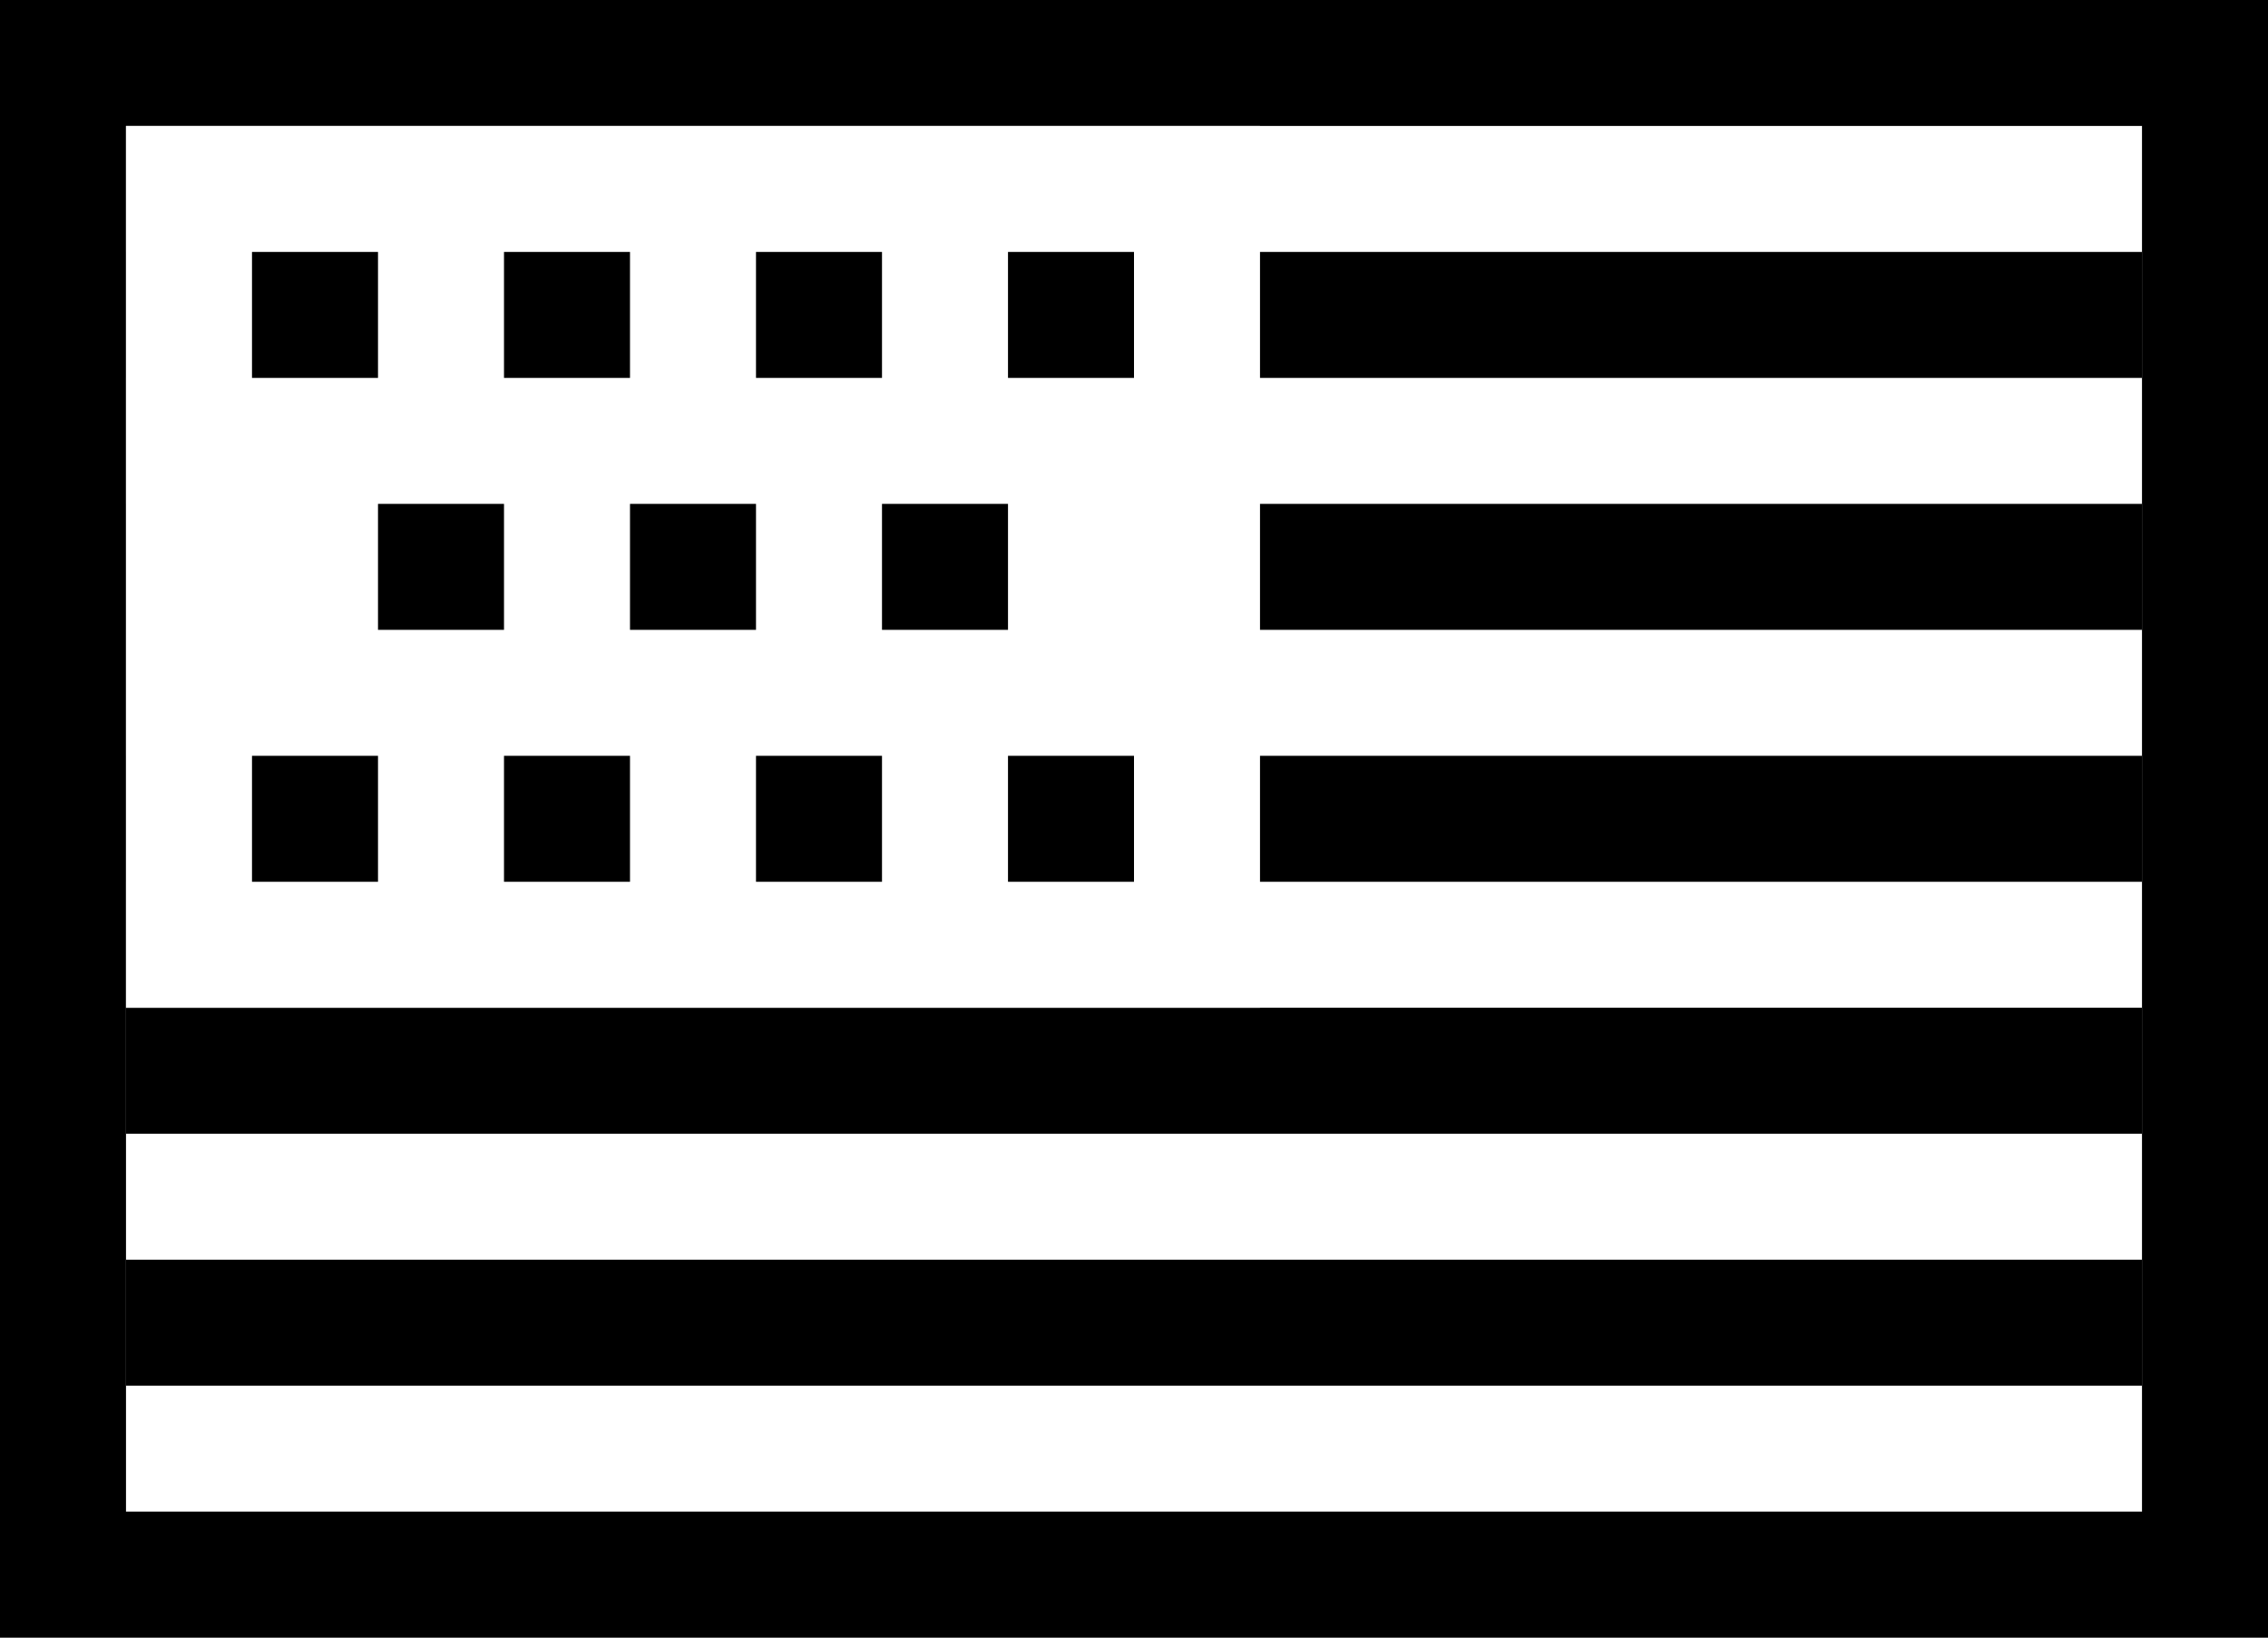 <svg width="72" height="52" viewBox="0 0 72 52" fill="none" xmlns="http://www.w3.org/2000/svg">
<rect x="0" y="0" width="72" height="52" fill="#808080" stroke="none"/>
<rect x="2" y="2" width="68" height="48" fill="white"/>
<rect x="2" y="2" width="68" height="48" stroke="black" stroke-width="4"/>
<rect x="4" y="8" width="64" height="4" fill="black"/>
<rect x="4" y="16" width="64" height="4" fill="black"/>
<rect x="4" y="24" width="64" height="4" fill="black"/>
<rect x="4" y="32" width="64" height="4" fill="black"/>
<rect x="4" y="40" width="64" height="4" fill="black"/>
<rect x="4" y="4" width="36" height="28" fill="white"/>
<rect x="8" y="8" width="4" height="4" fill="black"/>
<rect x="8" y="24" width="4" height="4" fill="black"/>
<rect x="16" y="24" width="4" height="4" fill="black"/>
<rect x="24" y="24" width="4" height="4" fill="black"/>
<rect x="32" y="24" width="4" height="4" fill="black"/>
<rect x="16" y="8" width="4" height="4" fill="black"/>
<rect x="24" y="8" width="4" height="4" fill="black"/>
<rect x="32" y="8" width="4" height="4" fill="black"/>
<rect x="28" y="16" width="4" height="4" fill="black"/>
<rect x="20" y="16" width="4" height="4" fill="black"/>
<rect x="12" y="16" width="4" height="4" fill="black"/>
</svg>
